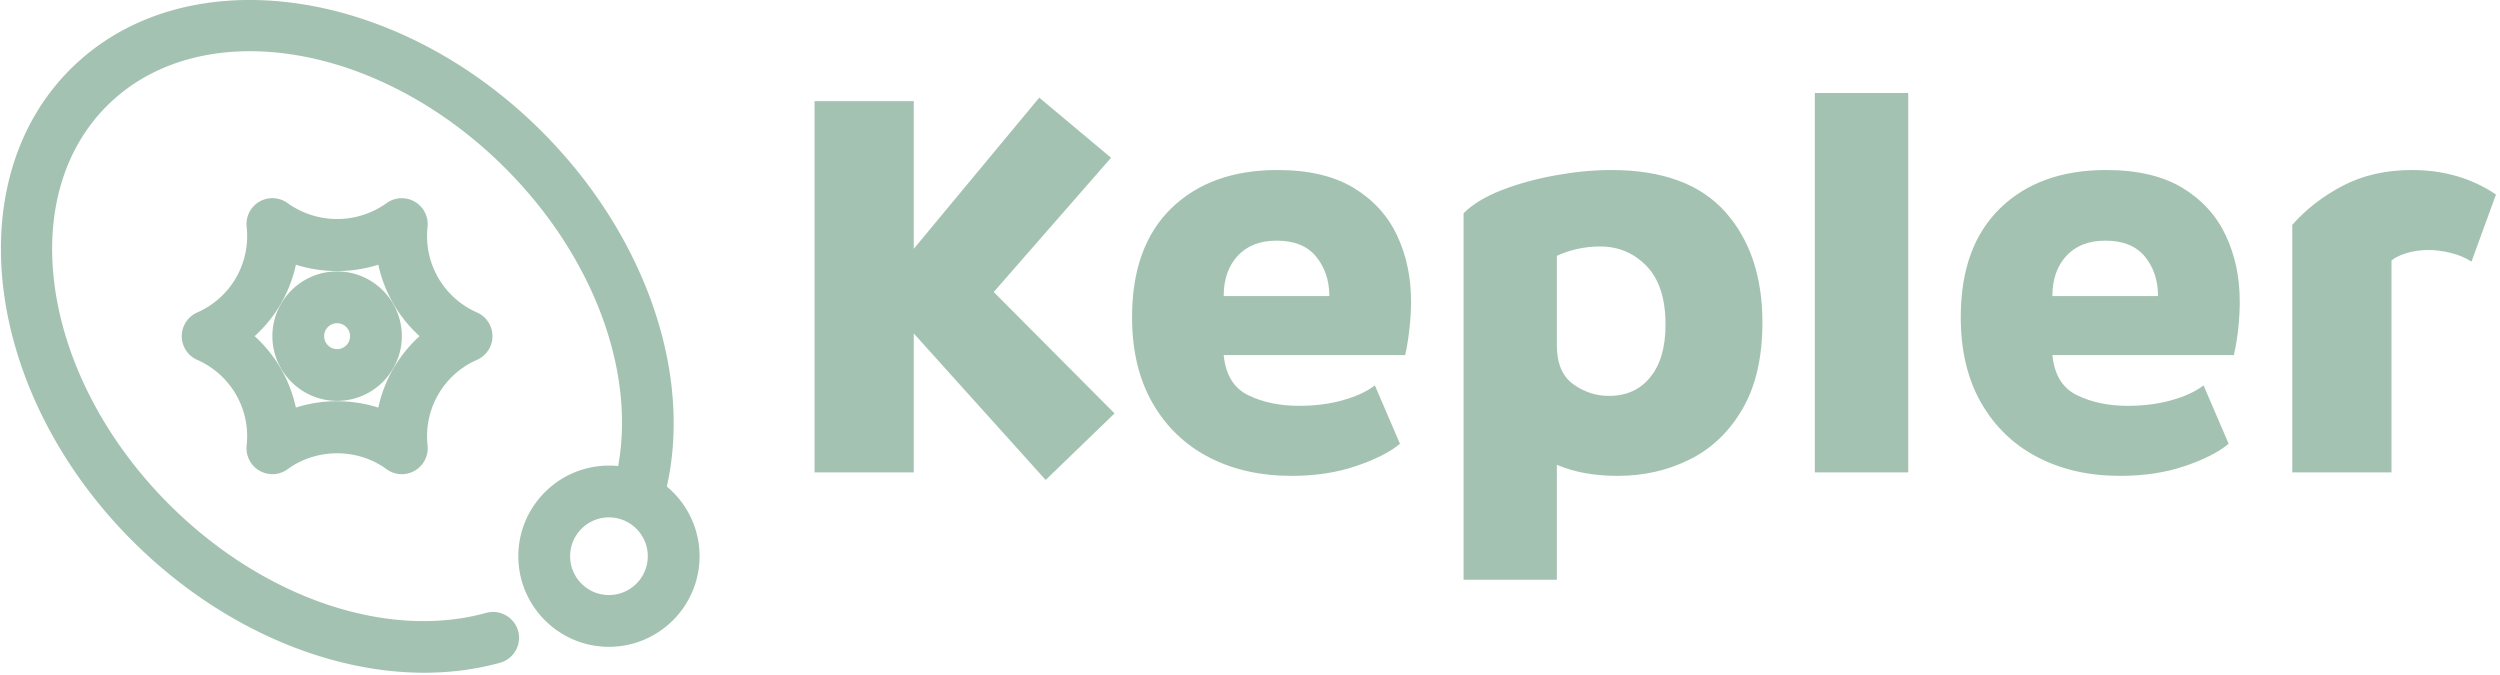 <svg xmlns="http://www.w3.org/2000/svg" version="1.1" xmlns:xlink="http://www.w3.org/1999/xlink" xmlns:svgjs="http://svgjs.dev/svgjs" width="2000" height="540" viewBox="0 0 2000 540"><g transform="matrix(1,0,0,1,-1.212,-0.906)"><svg viewBox="0 0 396 107" data-background-color="#211f23" preserveAspectRatio="xMidYMid meet" height="540" width="2000" xmlns="http://www.w3.org/2000/svg" xmlns:xlink="http://www.w3.org/1999/xlink"><g id="tight-bounds" transform="matrix(1,0,0,1,0.24,0.18)"><svg viewBox="0 0 395.52 106.641" height="106.641" width="395.52"><g><svg viewBox="0 0 586.873 158.234" height="106.641" width="395.52"><g transform="matrix(1,0,0,1,191.353,21.869)"><svg viewBox="0 0 395.52 114.496" height="114.496" width="395.52"><g id="textblocktransform"><svg viewBox="0 0 395.52 114.496" height="114.496" width="395.52" id="textblock"><g><svg viewBox="0 0 395.52 114.496" height="114.496" width="395.52"><g transform="matrix(1,0,0,1,0,0)"><svg width="395.52" viewBox="2.5 -32.5 144.04 41.7" height="114.496" data-palette-color="#a4c2b2"><path d="M28.2-5.05L22.3 0.65 11-11.9 11 0 2.5 0 2.5-31.8 11-31.8 11-19.15 21.75-32.1 27.9-26.95 17.85-15.45 28.2-5.05ZM43.35 0.3L43.35 0.3Q39.35 0.3 36.27-1.3 33.2-2.9 31.45-5.95 29.7-9 29.7-13.3L29.7-13.3Q29.7-19.35 33.07-22.63 36.45-25.9 42.15-25.9L42.15-25.9Q46.15-25.9 48.67-24.38 51.2-22.85 52.4-20.3 53.6-17.75 53.6-14.65L53.6-14.65Q53.6-13.55 53.47-12.38 53.35-11.2 53.1-10.05L53.1-10.05 37.55-10.05Q37.8-7.5 39.67-6.6 41.55-5.7 44-5.7L44-5.7Q46.05-5.7 47.75-6.18 49.45-6.65 50.5-7.45L50.5-7.45 52.65-2.45Q51.4-1.4 48.92-0.55 46.45 0.3 43.35 0.3ZM37.55-15.1L37.55-15.1 46.6-15.1Q46.6-17.1 45.47-18.48 44.35-19.85 42.1-19.85L42.1-19.85Q39.95-19.85 38.75-18.55 37.55-17.25 37.55-15.1ZM66.09 9.2L58.1 9.2 58.1-22.2Q59.25-23.35 61.37-24.18 63.5-25 66-25.45 68.5-25.9 70.75-25.9L70.75-25.9Q77.3-25.9 80.5-22.33 83.7-18.75 83.7-12.85L83.7-12.85Q83.7-8.4 82.02-5.48 80.34-2.55 77.52-1.13 74.7 0.3 71.3 0.3L71.3 0.3Q68.3 0.3 66.09-0.65L66.09-0.65 66.09 9.2ZM70.55-6.55L70.55-6.55Q72.8-6.55 74.09-8.15 75.4-9.75 75.4-12.65L75.4-12.65Q75.4-16 73.77-17.68 72.15-19.35 69.8-19.35L69.8-19.35Q67.84-19.35 66.09-18.55L66.09-18.55 66.09-10.9Q66.09-8.55 67.5-7.55 68.9-6.55 70.55-6.55ZM96.19 0L88.19 0 88.19-32.5 96.19-32.5 96.19 0ZM114.34 0.3L114.34 0.3Q110.34 0.3 107.27-1.3 104.19-2.9 102.44-5.95 100.69-9 100.69-13.3L100.69-13.3Q100.69-19.35 104.07-22.63 107.44-25.9 113.14-25.9L113.14-25.9Q117.14-25.9 119.67-24.38 122.19-22.85 123.39-20.3 124.59-17.75 124.59-14.65L124.59-14.65Q124.59-13.55 124.47-12.38 124.34-11.2 124.09-10.05L124.09-10.05 108.54-10.05Q108.79-7.5 110.67-6.6 112.54-5.7 114.99-5.7L114.99-5.7Q117.04-5.7 118.74-6.18 120.44-6.65 121.49-7.45L121.49-7.45 123.64-2.45Q122.39-1.4 119.92-0.55 117.44 0.3 114.34 0.3ZM108.54-15.1L108.54-15.1 117.59-15.1Q117.59-17.1 116.47-18.48 115.34-19.85 113.09-19.85L113.09-19.85Q110.94-19.85 109.74-18.55 108.54-17.25 108.54-15.1ZM137.59 0L129.09 0 129.09-21.2Q130.84-23.2 133.41-24.55 135.99-25.9 139.34-25.9L139.34-25.9Q143.44-25.9 146.54-23.8L146.54-23.8 144.44-18.05Q143.69-18.55 142.66-18.8 141.64-19.05 140.79-19.05L140.79-19.05Q139.74-19.05 138.86-18.78 137.99-18.5 137.59-18.15L137.59-18.15 137.59 0Z" opacity="1" transform="matrix(1,0,0,1,0,0)" fill="#a4c2b2" class="wordmark-text-0" data-fill-palette-color="primary" id="text-0"></path></svg></g></svg></g></svg></g></svg></g><g><svg viewBox="0 0 164.323 158.234" height="158.234" width="164.323"><g><svg xmlns="http://www.w3.org/2000/svg" xml:space="preserve" viewBox="2.515 3.016 26.985 25.985" x="0" y="0" height="158.234" width="164.323" class="icon-icon-0" data-fill-palette-color="accent" id="icon-0"><path d="M15.5 18.5c-1.378 0-2.5-1.121-2.5-2.5s1.122-2.5 2.5-2.5S18 14.622 18 16s-1.122 2.5-2.5 2.5m0-3a0.5 0.5 0 1 0 0 1.001 0.5 0.5 0 0 0 0-1M26 28c-1.93 0-3.5-1.57-3.5-3.5S24.07 21 26 21s3.5 1.57 3.5 3.5S27.93 28 26 28m0-5c-0.827 0-1.5 0.673-1.5 1.5S25.173 26 26 26s1.5-0.672 1.5-1.5S26.827 23 26 23" fill="#a4c2b2" data-fill-palette-color="accent"></path><path d="M13 21.33a1 1 0 0 1-0.994-1.107 3.22 3.22 0 0 0-1.91-3.307 1 1 0 0 1 0-1.83 3.22 3.22 0 0 0 1.91-3.308 1 1 0 0 1 1.585-0.915 3.28 3.28 0 0 0 3.818 0 1.002 1.002 0 0 1 1.585 0.915 3.22 3.22 0 0 0 1.91 3.307 1 1 0 0 1 0 1.83 3.22 3.22 0 0 0-1.91 3.308 1 1 0 0 1-1.585 0.915c-1.116-0.818-2.703-0.817-3.818 0a1 1 0 0 1-0.591 0.193m2.5-2.817c0.547 0 1.083 0.084 1.592 0.246A5.2 5.2 0 0 1 18.685 16a5.2 5.2 0 0 1-1.593-2.759 5.3 5.3 0 0 1-3.184 0 5.2 5.2 0 0 1-1.593 2.76 5.2 5.2 0 0 1 1.593 2.758 5.2 5.2 0 0 1 1.592-0.246" fill="#a4c2b2" data-fill-palette-color="accent"></path><path d="M18.867 29.001c-3.841 0-8.016-1.836-11.274-5.094-5.683-5.683-6.76-13.853-2.4-18.213s12.53-3.283 18.213 2.4c4.112 4.11 5.96 9.684 4.708 14.2a1 1 0 0 1-1.928-0.534c1.063-3.833-0.583-8.642-4.194-12.252-4.903-4.903-11.803-5.98-15.385-2.4-3.58 3.58-2.503 10.482 2.4 15.385 3.61 3.61 8.417 5.258 12.254 4.195a1.005 1.005 0 0 1 1.23 0.696 1 1 0 0 1-0.697 1.231c-0.938 0.26-1.921 0.386-2.927 0.386" fill="#a4c2b2" data-fill-palette-color="accent"></path></svg></g></svg></g></svg></g><defs></defs></svg><rect width="395.52" height="106.641" fill="none" stroke="none" visibility="hidden"></rect></g></svg></g></svg>